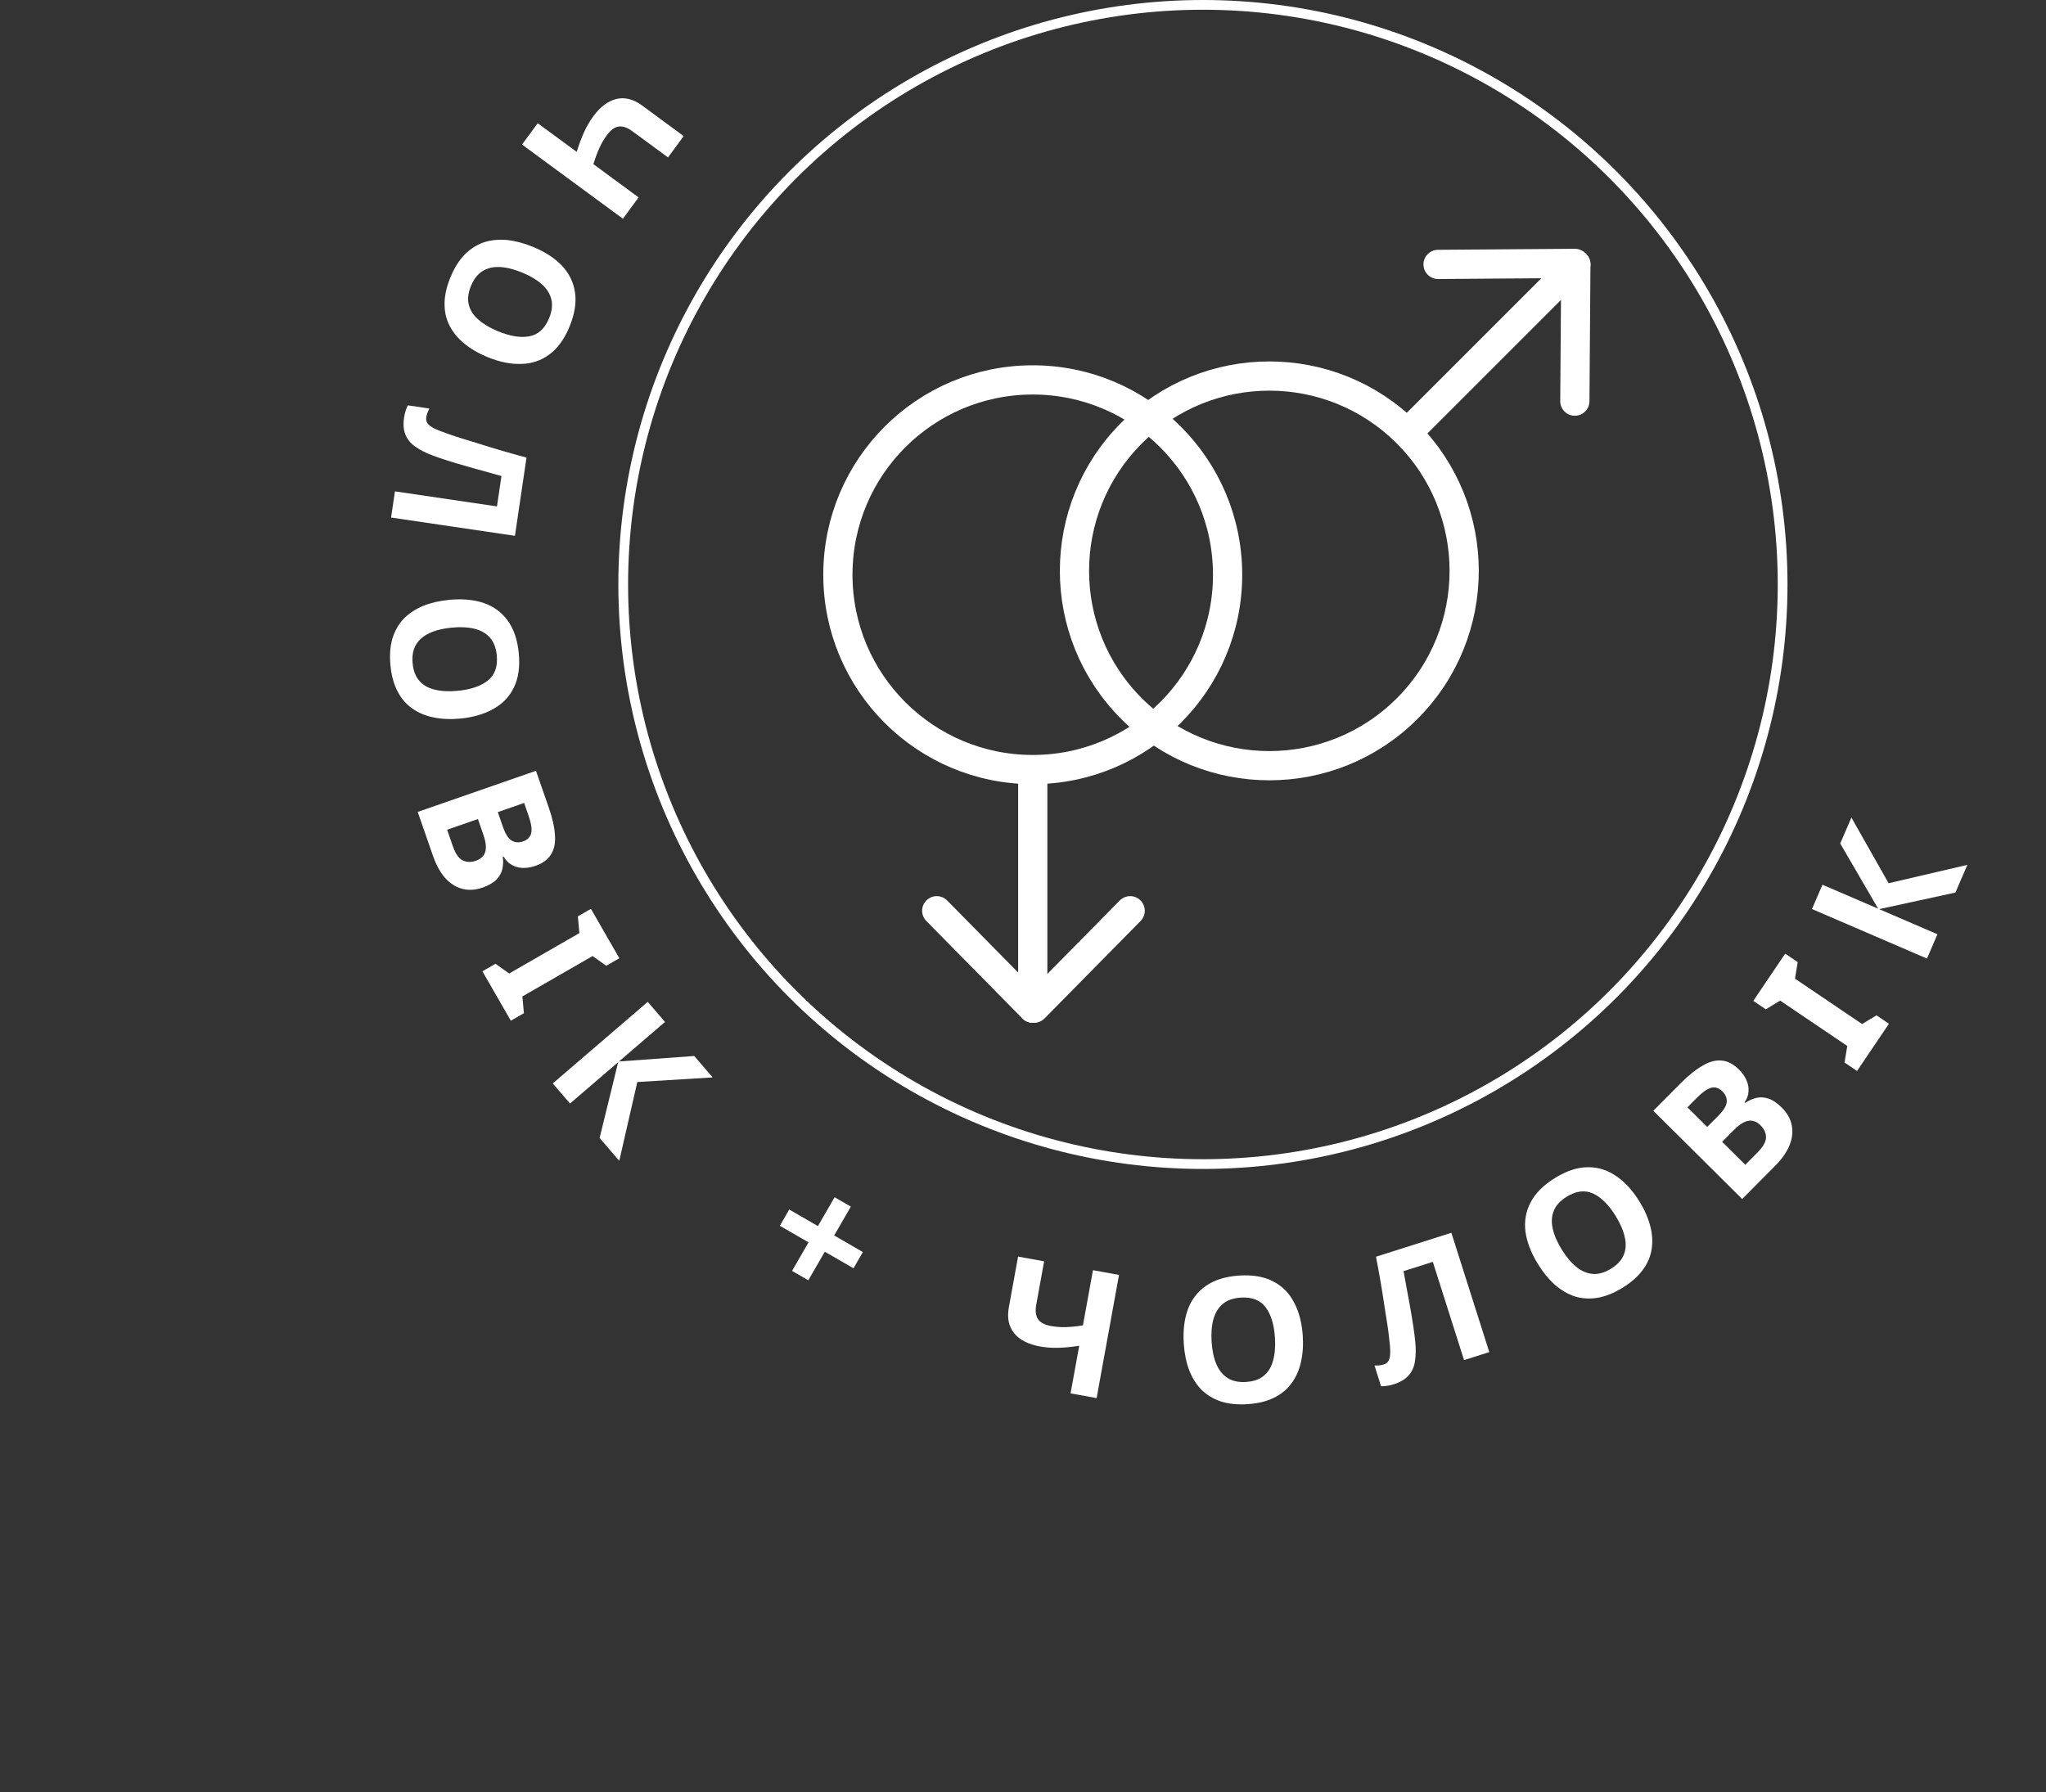 <svg width="210" height="184" viewBox="0 0 210 184" fill="none" xmlns="http://www.w3.org/2000/svg">
<rect x="0" y="0" width="210" height="184" fill="#333333" stroke="none"/>
<circle cx="123.467" cy="60" r="59.5" stroke="white"/>
<path d="M144.424 72.746C152.235 64.935 152.235 52.272 144.424 44.461C136.614 36.651 123.951 36.651 116.14 44.461C108.33 52.272 108.33 64.935 116.14 72.746C123.951 80.556 136.614 80.556 144.424 72.746Z" stroke="white" stroke-width="3" stroke-linecap="round" stroke-linejoin="round"/>
<path d="M161.744 27.143L144.774 44.113" stroke="white" stroke-width="3" stroke-linecap="round" stroke-linejoin="round"/>
<path d="M161.641 27.039L147.602 27.143" stroke="white" stroke-width="3" stroke-linecap="round" stroke-linejoin="round"/>
<path d="M161.744 27.143L161.641 41.181" stroke="white" stroke-width="3" stroke-linecap="round" stroke-linejoin="round"/>
<path d="M86 59C86 70.046 94.954 79 106 79C117.046 79 126 70.046 126 59C126 47.954 117.046 39 106 39C94.954 39 86 47.954 86 59Z" stroke="white" stroke-width="3" stroke-linecap="round" stroke-linejoin="round"/>
<path d="M106 103.493L106 79.493" stroke="white" stroke-width="3" stroke-linecap="round" stroke-linejoin="round"/>
<path d="M106.146 103.493L116 93.493" stroke="white" stroke-width="3" stroke-linecap="round" stroke-linejoin="round"/>
<path d="M106 103.493L96.147 93.493" stroke="white" stroke-width="3" stroke-linecap="round" stroke-linejoin="round"/>
<path d="M53.581 14.84L55.191 12.65L59.194 15.593C59.429 14.828 59.682 14.15 59.952 13.559C60.215 12.978 60.535 12.432 60.912 11.919C61.623 10.952 62.413 10.364 63.282 10.154C64.154 9.961 65.025 10.185 65.895 10.824L70.173 13.97L68.563 16.16L64.909 13.473C64.406 13.103 63.944 12.942 63.522 12.989C63.1 13.036 62.686 13.335 62.281 13.886C61.982 14.292 61.727 14.73 61.516 15.2C61.304 15.67 61.1 16.221 60.905 16.852L65.545 20.264L63.935 22.453L53.581 14.84Z" fill="white"/>
<path d="M50.028 36.653C49.106 36.274 48.316 35.813 47.658 35.27C47.005 34.742 46.503 34.133 46.151 33.443C45.795 32.764 45.621 32.005 45.629 31.165C45.633 30.336 45.833 29.439 46.23 28.473C46.627 27.508 47.119 26.724 47.704 26.121C48.296 25.534 48.954 25.117 49.678 24.87C50.409 24.639 51.2 24.562 52.05 24.64C52.897 24.728 53.78 24.962 54.701 25.341C55.933 25.848 56.922 26.488 57.667 27.262C58.408 28.047 58.857 28.958 59.014 29.996C59.178 31.049 58.992 32.225 58.458 33.524C57.929 34.811 57.237 35.766 56.385 36.388C55.543 37.015 54.579 37.339 53.494 37.359C52.415 37.395 51.259 37.16 50.028 36.653ZM53.596 27.981C52.763 27.638 52.004 27.449 51.318 27.413C50.632 27.378 50.037 27.516 49.532 27.827C49.028 28.139 48.632 28.644 48.344 29.343C48.047 30.064 47.971 30.708 48.115 31.273C48.254 31.849 48.582 32.361 49.099 32.807C49.612 33.264 50.284 33.664 51.116 34.007C52.37 34.523 53.448 34.694 54.35 34.52C55.252 34.346 55.923 33.726 56.361 32.661C56.653 31.95 56.73 31.307 56.59 30.731C56.451 30.155 56.125 29.638 55.613 29.18C55.1 28.723 54.428 28.323 53.596 27.981Z" fill="white"/>
<path d="M40.14 53.129L40.537 50.44L51.008 51.986L51.468 48.87C50.932 48.718 50.35 48.553 49.721 48.375C49.091 48.21 48.45 48.03 47.799 47.837C47.158 47.657 46.548 47.477 45.969 47.294C45.401 47.113 44.899 46.942 44.462 46.78C43.748 46.517 43.15 46.217 42.666 45.878C42.181 45.552 41.835 45.143 41.628 44.652C41.42 44.172 41.368 43.576 41.474 42.864C41.509 42.627 41.56 42.404 41.627 42.195C41.694 41.987 41.771 41.792 41.859 41.611L44.067 41.937C43.996 42.084 43.933 42.226 43.876 42.364C43.818 42.513 43.776 42.676 43.749 42.854C43.714 43.092 43.763 43.299 43.894 43.476C44.026 43.653 44.267 43.828 44.617 44.001C44.98 44.176 45.484 44.372 46.132 44.589C46.408 44.69 46.801 44.821 47.311 44.981C47.833 45.143 48.442 45.33 49.139 45.542C49.845 45.768 50.611 46.002 51.437 46.245C52.274 46.49 53.142 46.733 54.04 46.975L52.854 55.006L40.14 53.129Z" fill="white"/>
<path d="M47.263 73.764C46.272 73.861 45.358 73.823 44.521 73.652C43.698 73.491 42.969 73.188 42.335 72.743C41.702 72.311 41.192 71.722 40.806 70.975C40.421 70.241 40.178 69.355 40.077 68.316C39.975 67.277 40.042 66.354 40.277 65.547C40.525 64.751 40.911 64.075 41.435 63.517C41.973 62.971 42.635 62.532 43.423 62.202C44.212 61.884 45.102 61.677 46.093 61.58C47.419 61.451 48.592 61.553 49.614 61.888C50.636 62.234 51.46 62.829 52.084 63.672C52.722 64.527 53.109 65.652 53.246 67.05C53.381 68.435 53.217 69.603 52.755 70.552C52.305 71.5 51.605 72.237 50.656 72.764C49.72 73.301 48.589 73.635 47.263 73.764ZM46.353 64.43C45.457 64.518 44.698 64.706 44.075 64.996C43.452 65.286 42.991 65.686 42.691 66.198C42.392 66.71 42.278 67.341 42.352 68.094C42.427 68.87 42.661 69.474 43.053 69.906C43.446 70.35 43.975 70.648 44.641 70.8C45.308 70.965 46.09 71.003 46.985 70.915C48.335 70.784 49.367 70.43 50.083 69.854C50.798 69.278 51.1 68.416 50.989 67.27C50.914 66.505 50.68 65.901 50.287 65.457C49.894 65.013 49.364 64.709 48.697 64.545C48.03 64.381 47.249 64.343 46.353 64.43Z" fill="white"/>
<path d="M56.325 82.902C56.7 83.979 56.911 84.915 56.959 85.712C57.023 86.515 56.891 87.177 56.564 87.698C56.252 88.225 55.716 88.621 54.957 88.885C54.503 89.043 54.064 89.113 53.639 89.096C53.213 89.079 52.833 88.97 52.496 88.769C52.163 88.58 51.894 88.299 51.688 87.926L51.603 87.956C51.666 88.391 51.652 88.809 51.562 89.208C51.473 89.608 51.269 89.971 50.95 90.298C50.632 90.625 50.155 90.898 49.521 91.119C48.784 91.375 48.086 91.415 47.427 91.237C46.784 91.067 46.204 90.697 45.688 90.127C45.184 89.553 44.772 88.807 44.452 87.889L42.874 83.349L55.012 79.128L56.325 82.902ZM51.614 84.864C51.874 85.612 52.173 86.087 52.509 86.287C52.85 86.499 53.247 86.526 53.7 86.369C54.165 86.207 54.44 85.921 54.526 85.51C54.611 85.099 54.526 84.525 54.27 83.788L53.797 82.428L51.094 83.368L51.614 84.864ZM49.054 84.078L45.892 85.177L46.477 86.861C46.745 87.631 47.08 88.118 47.481 88.322C47.893 88.522 48.349 88.535 48.847 88.361C49.153 88.255 49.396 88.094 49.575 87.879C49.759 87.676 49.858 87.394 49.872 87.033C49.886 86.672 49.799 86.22 49.609 85.676L49.054 84.078Z" fill="white"/>
<path d="M52.431 104.78L49.513 99.71L50.855 98.937L52.26 99.936L59.467 95.788L59.31 94.071L60.652 93.299L63.57 98.37L62.228 99.142L60.823 98.144L53.615 102.291L53.773 104.008L52.431 104.78Z" fill="white"/>
<path d="M63.561 119.168L61.544 116.82L63.449 109.038L58.506 113.283L56.735 111.222L66.484 102.847L68.255 104.909L63.531 108.967L71.257 108.404L73.146 110.603L65.413 111.076L63.561 119.168Z" fill="white"/>
<path d="M85.62 126.829L88.566 128.53L87.603 130.198L84.657 128.497L82.965 131.428L81.297 130.465L82.989 127.534L80.043 125.833L81.006 124.165L83.952 125.866L85.662 122.904L87.33 123.867L85.62 126.829Z" fill="white"/>
<path d="M112.556 143.524L109.882 143.038L110.771 138.15C109.98 138.275 109.26 138.345 108.61 138.361C107.973 138.379 107.341 138.332 106.715 138.218C105.535 138.003 104.659 137.551 104.089 136.862C103.533 136.163 103.352 135.283 103.545 134.22L104.495 128.996L107.169 129.482L106.358 133.945C106.246 134.559 106.304 135.045 106.532 135.404C106.759 135.762 107.21 136.002 107.883 136.125C108.378 136.215 108.884 136.252 109.399 136.236C109.914 136.22 110.498 136.161 111.151 136.06L112.181 130.393L114.855 130.879L112.556 143.524Z" fill="white"/>
<path d="M133.717 137.147C133.78 138.141 133.713 139.053 133.513 139.884C133.325 140.701 132.998 141.42 132.533 142.039C132.079 142.657 131.473 143.146 130.715 143.508C129.968 143.868 129.074 144.082 128.032 144.148C126.991 144.215 126.07 144.117 125.272 143.856C124.485 143.582 123.822 143.173 123.282 142.63C122.753 142.075 122.337 141.398 122.034 140.6C121.742 139.801 121.564 138.905 121.501 137.911C121.416 136.581 121.557 135.412 121.926 134.402C122.306 133.392 122.928 132.589 123.791 131.992C124.666 131.383 125.804 131.034 127.205 130.944C128.595 130.855 129.756 131.057 130.689 131.551C131.622 132.032 132.336 132.756 132.83 133.723C133.336 134.676 133.632 135.818 133.717 137.147ZM124.358 137.746C124.416 138.644 124.579 139.409 124.848 140.041C125.117 140.673 125.502 141.148 126.003 141.464C126.504 141.781 127.132 141.915 127.886 141.867C128.665 141.817 129.276 141.604 129.721 141.226C130.178 140.848 130.494 140.329 130.668 139.669C130.854 139.008 130.918 138.228 130.861 137.33C130.774 135.976 130.455 134.933 129.903 134.198C129.351 133.464 128.5 133.134 127.35 133.207C126.584 133.256 125.972 133.47 125.515 133.848C125.059 134.226 124.737 134.745 124.551 135.407C124.365 136.068 124.301 136.848 124.358 137.746Z" fill="white"/>
<path d="M152.859 138.801L150.269 139.624L147.064 129.537L144.062 130.491C144.16 131.039 144.268 131.635 144.384 132.278C144.511 132.917 144.631 133.571 144.743 134.241C144.863 134.895 144.968 135.523 145.058 136.124C145.145 136.713 145.211 137.24 145.258 137.704C145.334 138.46 145.327 139.13 145.235 139.713C145.155 140.292 144.939 140.783 144.588 141.184C144.249 141.581 143.736 141.889 143.05 142.107C142.821 142.18 142.598 142.232 142.381 142.263C142.165 142.294 141.956 142.31 141.755 142.311L141.079 140.184C141.242 140.182 141.398 140.177 141.546 140.167C141.705 140.154 141.871 140.121 142.042 140.066C142.271 139.994 142.436 139.859 142.538 139.663C142.639 139.467 142.691 139.174 142.692 138.783C142.69 138.381 142.645 137.841 142.556 137.165C142.526 136.872 142.471 136.461 142.391 135.933C142.307 135.393 142.208 134.763 142.093 134.044C141.986 133.31 141.86 132.519 141.717 131.671C141.569 130.811 141.407 129.924 141.23 129.011L148.967 126.553L152.859 138.801Z" fill="white"/>
<path d="M168.278 123.348C168.8 124.197 169.167 125.034 169.38 125.861C169.597 126.672 169.644 127.46 169.523 128.225C169.412 128.983 169.106 129.7 168.605 130.374C168.114 131.042 167.424 131.65 166.535 132.197C165.646 132.744 164.787 133.088 163.959 133.231C163.135 133.358 162.358 133.308 161.627 133.081C160.9 132.838 160.215 132.435 159.573 131.872C158.941 131.302 158.364 130.594 157.842 129.745C157.145 128.611 156.722 127.511 156.574 126.447C156.437 125.376 156.61 124.375 157.094 123.443C157.582 122.495 158.424 121.653 159.619 120.918C160.805 120.189 161.926 119.823 162.982 119.822C164.031 119.811 165.001 120.116 165.891 120.738C166.784 121.343 167.58 122.214 168.278 123.348ZM160.29 128.261C160.761 129.028 161.264 129.627 161.797 130.06C162.331 130.492 162.894 130.731 163.485 130.776C164.076 130.821 164.693 130.645 165.337 130.249C166.002 129.841 166.442 129.366 166.659 128.824C166.885 128.276 166.921 127.67 166.765 127.005C166.62 126.333 166.311 125.614 165.84 124.848C165.13 123.692 164.359 122.92 163.527 122.53C162.695 122.14 161.789 122.246 160.808 122.85C160.153 123.252 159.713 123.727 159.486 124.275C159.26 124.823 159.219 125.433 159.365 126.104C159.51 126.775 159.818 127.495 160.29 128.261Z" fill="white"/>
<path d="M172.513 111.194C173.316 110.385 174.065 109.784 174.76 109.391C175.454 108.981 176.107 108.809 176.718 108.875C177.329 108.924 177.92 109.232 178.49 109.798C178.831 110.136 179.087 110.5 179.258 110.89C179.429 111.28 179.498 111.67 179.466 112.06C179.441 112.442 179.307 112.808 179.062 113.156L179.126 113.22C179.49 112.972 179.871 112.801 180.27 112.707C180.668 112.612 181.084 112.636 181.517 112.779C181.951 112.921 182.406 113.229 182.882 113.703C183.436 114.253 183.777 114.862 183.907 115.532C184.037 116.185 183.958 116.868 183.672 117.582C183.378 118.288 182.888 118.985 182.203 119.675L178.817 123.085L169.697 114.029L172.513 111.194ZM176.343 114.566C176.901 114.004 177.197 113.528 177.229 113.137C177.27 112.738 177.12 112.37 176.78 112.032C176.431 111.685 176.053 111.563 175.646 111.666C175.239 111.77 174.761 112.098 174.211 112.651L173.196 113.673L175.227 115.69L176.343 114.566ZM176.76 117.212L179.135 119.571L180.391 118.307C180.966 117.728 181.257 117.213 181.264 116.763C181.262 116.305 181.074 115.89 180.7 115.518C180.47 115.29 180.219 115.142 179.947 115.075C179.684 115 179.387 115.035 179.056 115.18C178.726 115.326 178.358 115.603 177.952 116.011L176.76 117.212Z" fill="white"/>
<path d="M193.881 105.096L190.605 109.942L189.322 109.075L189.603 107.375L182.713 102.718L181.24 103.612L179.957 102.745L183.233 97.898L184.516 98.765L184.235 100.466L191.125 105.123L192.598 104.229L193.881 105.096Z" fill="white"/>
<path d="M201.929 88.783L200.704 91.626L192.875 93.329L198.859 95.908L197.783 98.404L185.981 93.317L187.056 90.821L192.776 93.286L188.88 86.59L190.027 83.928L193.845 90.669L201.929 88.783Z" fill="white"/>
</svg>

